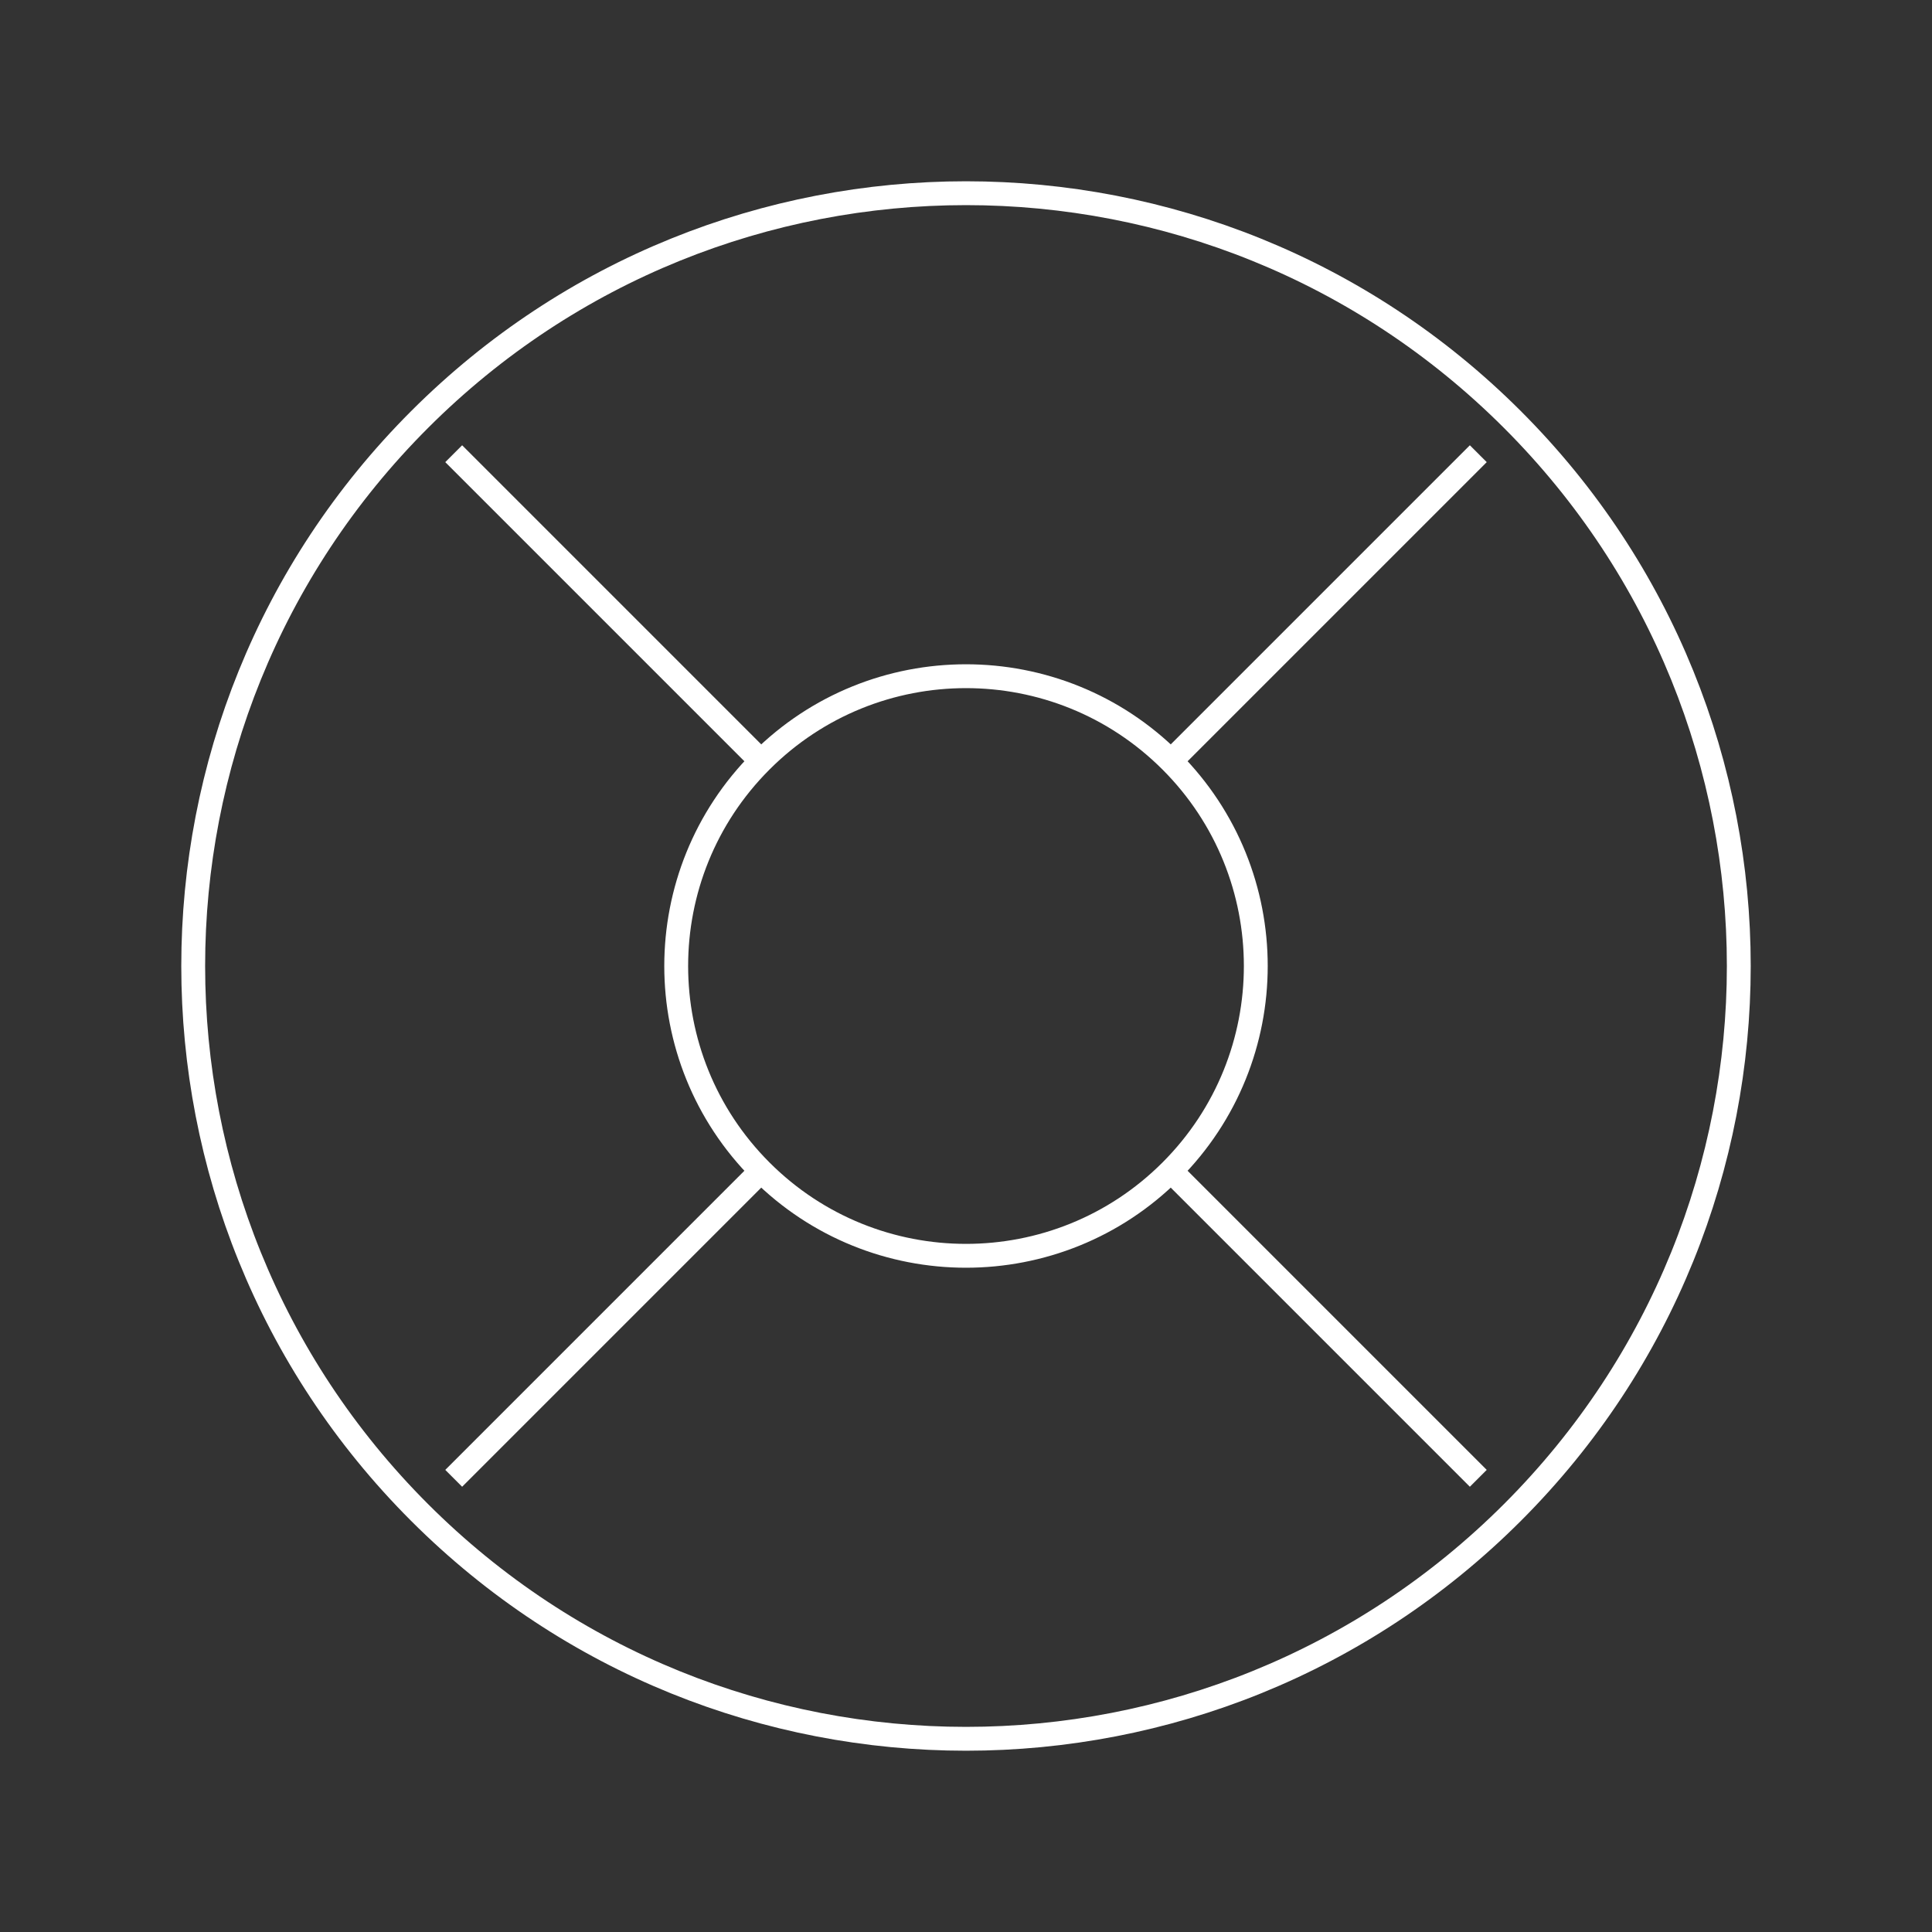 <svg width="81" height="81" viewBox="0 0 81 81" fill="none" xmlns="http://www.w3.org/2000/svg">
<rect x="0" y="0" width="81" height="81" fill="#333333" stroke="none"/>
<path d="M49.091 49.092C44.346 53.836 36.654 53.836 31.909 49.092M49.091 49.092C53.836 44.347 53.836 36.654 49.091 31.909M49.091 49.092L61.978 61.979M31.909 49.092C27.164 44.347 27.164 36.654 31.909 31.909M31.909 49.092L19.022 61.979M31.909 31.909C36.654 27.164 44.346 27.164 49.091 31.909M31.909 31.909L19.022 19.022M49.091 31.909L61.978 19.022M63.41 63.41C50.757 76.063 30.243 76.063 17.59 63.41C4.937 50.758 4.937 30.243 17.59 17.59C30.243 4.937 50.757 4.937 63.41 17.59C76.063 30.243 76.063 50.758 63.41 63.41Z" stroke="white" strokeWidth="2" strokeLinecap="round" strokeLinejoin="round"/>
</svg>

